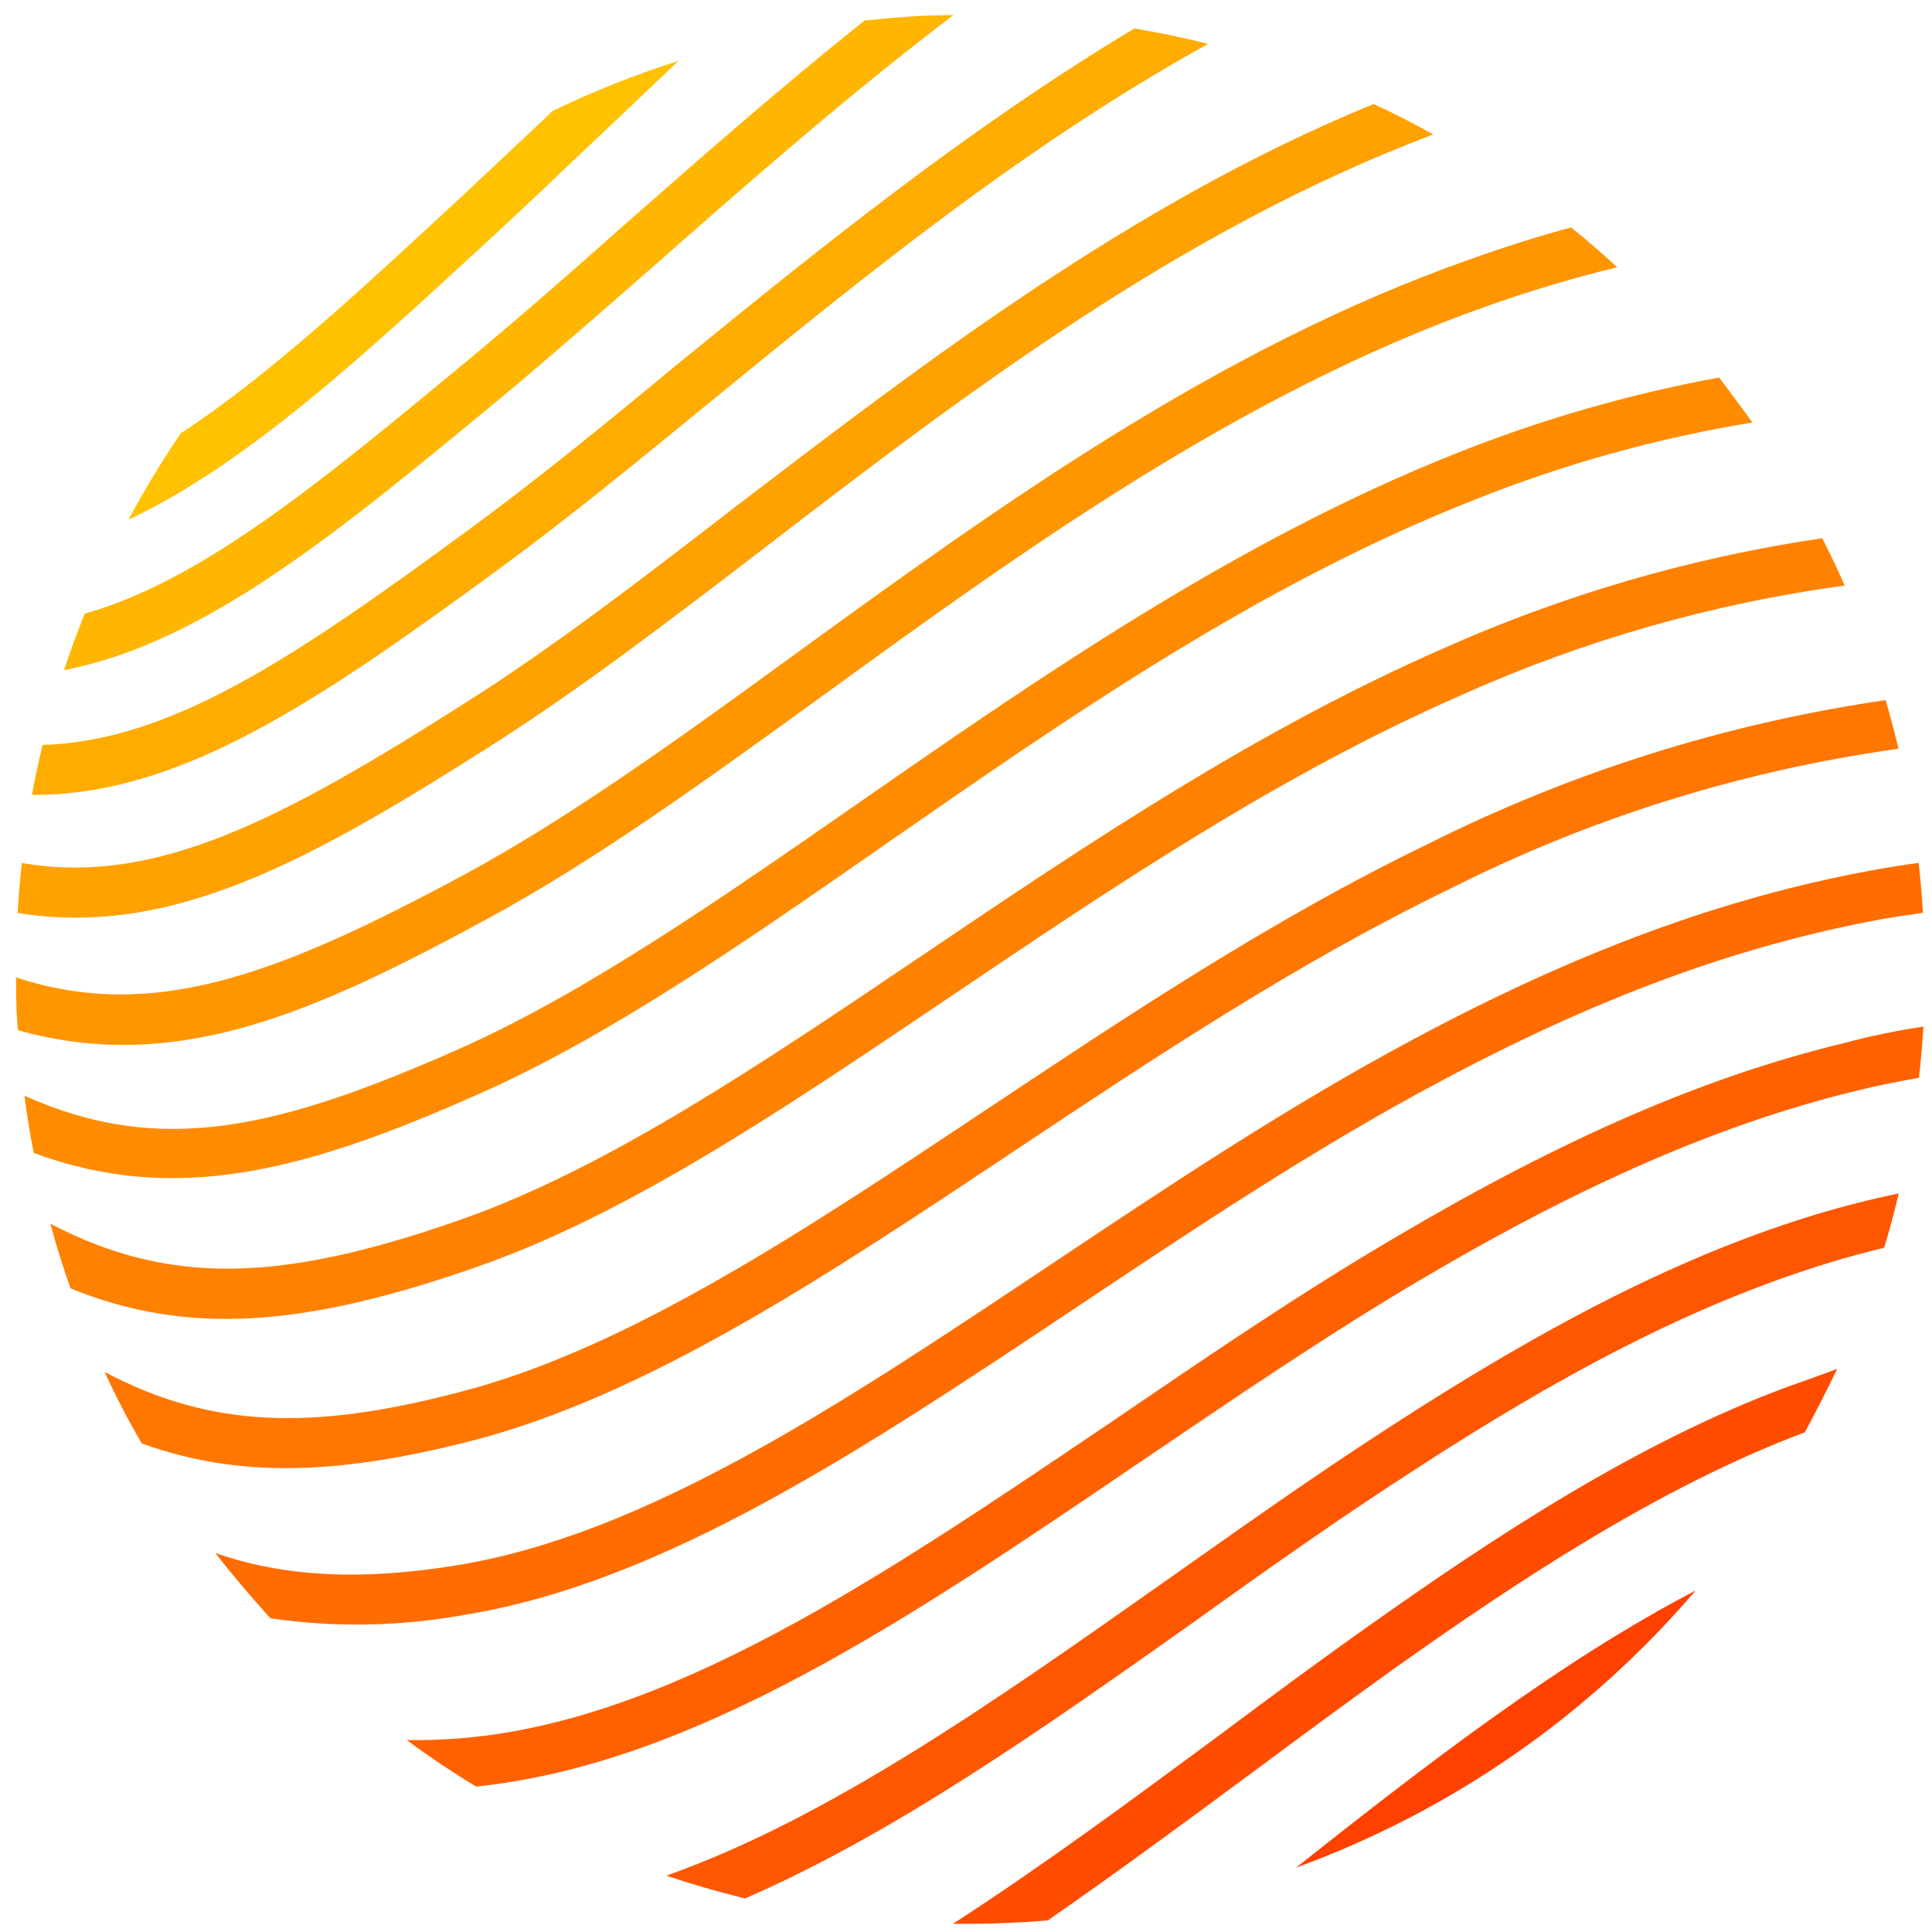 <svg width="256" height="256" viewBox="0 0 256 256" fill="none" xmlns="http://www.w3.org/2000/svg">
<g clip-path="url(#clip0_741_46)">
<path d="M65.989 30.69L67.313 29.454C71.726 25.371 76.139 21.09 80.795 16.72L89.908 8.069C84.204 9.877 78.637 12.089 73.249 14.69C69.718 18.044 66.21 21.31 62.79 24.532L61.466 25.768C47.653 38.59 35.539 49.824 23.955 57.415C21.445 61.108 19.132 64.932 17.026 68.869C32.891 61.366 48.337 46.955 65.989 30.69Z" fill="#FFC100"/>
<path d="M62.459 47.352C42.6 63.793 26.956 76.836 11.223 81.316C10.238 83.773 9.326 86.267 8.487 88.798C27.265 85.156 44.961 70.414 66.695 52.45C73.315 46.911 80.155 40.93 87.348 34.618C99.594 23.848 112.503 12.505 126.338 2C122.388 2 118.46 2.309 114.533 2.728C103.5 11.556 92.953 20.803 82.891 29.653C75.83 35.942 69.078 41.857 62.459 47.352Z" fill="#FFB600"/>
<path d="M62.106 70.194C39.268 86.944 22.785 98.199 5.641 98.707C5.111 100.914 4.64 103.121 4.229 105.328C23.778 105.438 41.938 93.101 66.011 75.468C75.08 68.847 84.392 61.212 94.233 53.156C114.091 36.935 135.693 19.302 160.075 5.818C156.876 5.001 153.61 4.339 150.323 3.766C128.257 17.007 108.399 33.073 90.04 48.036C80.287 56.114 71.042 63.661 62.106 70.194Z" fill="#FFAC00"/>
<path d="M61.775 93.057C37.017 108.814 20.513 117.377 2.905 114.353C2.655 116.546 2.463 118.753 2.331 120.974C22.697 124.263 41.033 114.111 65.327 98.64C76.956 91.247 88.937 82.066 101.647 72.334C127.463 52.472 156.457 30.403 189.908 17.823C187.333 16.352 184.7 15.006 182.008 13.785C149.969 26.916 122.432 48.08 97.564 67.059C85.054 76.726 73.16 85.862 61.775 93.057Z" fill="#FFA100"/>
<path d="M64.621 121.725C78.942 113.979 93.769 103.231 109.48 91.843C135.164 73.217 164.268 52.119 197.057 40.555C202.71 38.55 208.462 36.833 214.29 35.413C212.318 33.588 210.281 31.83 208.178 30.138C203.765 31.33 199.351 32.72 194.938 34.309C161.157 46.138 131.633 67.612 105.596 86.503C90.151 97.758 75.411 108.395 61.466 115.921C36.223 129.537 19.983 135.342 2.132 129.515C2.132 131.855 2.132 134.194 2.397 136.511C23.381 142.404 41.717 134.172 64.621 121.725Z" fill="#FF9600"/>
<path d="M63.783 144.809C80.972 137.151 98.734 124.815 117.556 111.706C141.827 94.867 166.827 77.476 195.269 66.265C207.17 61.501 219.556 58.053 232.207 55.981C230.736 53.951 229.265 51.965 227.794 50.023C215.846 52.221 204.145 55.6 192.864 60.108C163.782 71.65 137.282 90.056 113.871 106.321C95.336 119.209 77.816 131.369 61.201 138.828C37.084 149.51 21.462 153.372 3.236 145.184C3.567 147.744 3.964 150.282 4.471 152.776C23.227 159.684 40.327 155.292 63.783 144.809Z" fill="#FF8C00"/>
<path d="M63.121 167.893C83.31 160.897 104.052 146.817 126.007 132.009C147.366 117.598 169.431 102.701 193.681 92.086C209.817 84.849 226.908 79.966 244.431 77.587C243.504 75.468 242.511 73.379 241.452 71.319C224.051 73.881 207.085 78.827 191.033 86.017C166.232 96.897 143.902 111.948 122.322 126.514C100.742 141.079 80.398 154.85 60.936 161.648C37.503 169.857 22.631 170.475 6.678 162.155C7.472 165.098 8.362 167.952 9.348 170.718C24.926 177.074 40.548 175.794 63.121 167.893Z" fill="#FF8100"/>
<path d="M62.326 190.955C85.671 184.975 109.347 169.195 134.391 152.511C152.75 140.285 171.726 127.661 191.982 117.841C210.68 108.394 230.809 102.1 251.558 99.214C251.043 97.051 250.477 94.903 249.859 92.77C228.718 95.847 208.208 102.3 189.113 111.882C168.46 121.879 149.285 134.657 130.751 146.994C106.148 163.369 82.935 178.839 60.694 184.511C41.276 189.587 27.883 189.212 13.871 181.797C15.342 185.034 16.982 188.189 18.792 191.264C31.59 195.899 44.829 195.435 62.326 190.955Z" fill="#FF7600"/>
<path d="M142.688 173.19C158.001 162.972 173.844 152.379 190.327 143.573C211.487 132.208 230.199 125.344 249.131 121.835C251.05 121.482 252.926 121.217 254.801 120.952C254.669 118.731 254.478 116.524 254.228 114.332C252.154 114.618 250.057 114.949 247.917 115.347C228.301 118.966 208.972 126.094 187.216 137.747C170.446 146.707 154.471 157.388 139.025 167.695C111.554 186.034 85.605 203.358 60.473 207.419C47.697 209.493 37.613 208.92 28.522 205.786C30.832 208.728 33.274 211.612 35.848 214.437C44.392 215.678 53.082 215.522 61.576 213.973C88.054 209.67 114.533 191.949 142.688 173.19Z" fill="#FF6C00"/>
<path d="M188.65 169.328C210.031 156.726 228.213 148.87 245.843 144.566C248.711 143.86 251.514 143.286 254.272 142.823C254.522 140.572 254.721 138.306 254.868 136.025C251.403 136.555 247.873 137.261 244.276 138.232C225.984 142.646 207.251 150.79 185.296 163.722C172.057 171.468 159.347 180.186 146.969 188.616C116.739 209.03 88.275 228.429 60.252 230.393C58.046 230.547 55.839 230.591 53.897 230.569C56.876 232.776 59.921 234.807 63.099 236.727C92.092 233.725 120.579 214.459 150.676 194.001C163.076 185.615 175.698 176.941 188.65 169.328Z" fill="#FF6100"/>
<path d="M186.973 195.06C208.884 180.759 226.006 172.307 242.511 167.275C244.938 166.54 247.321 165.892 249.66 165.333C250.388 162.972 251.006 160.566 251.602 158.139C247.998 158.874 244.32 159.809 240.569 160.941C223.469 166.15 205.817 174.955 183.376 189.587C173.601 195.921 163.893 202.829 154.493 209.449C131.744 225.494 109.855 240.898 88.297 248.534C91.71 249.681 95.181 250.689 98.712 251.557C118.394 243.016 138.054 229.179 158.288 214.856C167.644 208.125 177.308 201.306 186.973 195.06Z" fill="#FF5600"/>
<path d="M236.862 183.761C217.004 191.088 197.719 203.844 181.479 215.364C174.859 220.042 168.239 224.942 161.885 229.687C149.815 238.625 137.988 247.342 126.271 254.912H128.61C132.053 254.912 135.451 254.735 138.827 254.47C147.653 248.357 156.721 241.692 165.834 234.939C172.211 230.216 178.809 225.317 185.318 220.682C201.205 209.427 220.027 196.958 239.157 189.786C240.628 187.049 242.055 184.246 243.438 181.377C241.253 182.216 239.069 182.966 236.862 183.761Z" fill="#FF4C00"/>
<path d="M224.682 210.751C206.721 220.109 189.069 233.747 171.726 247.474C192.247 240.003 210.49 227.353 224.682 210.751Z" fill="#FF4100"/>
</g>
<defs>
<clipPath id="clip0_741_46">
<rect width="253" height="253" fill="white" transform="translate(2 2)"/>
</clipPath>
</defs>
</svg>
